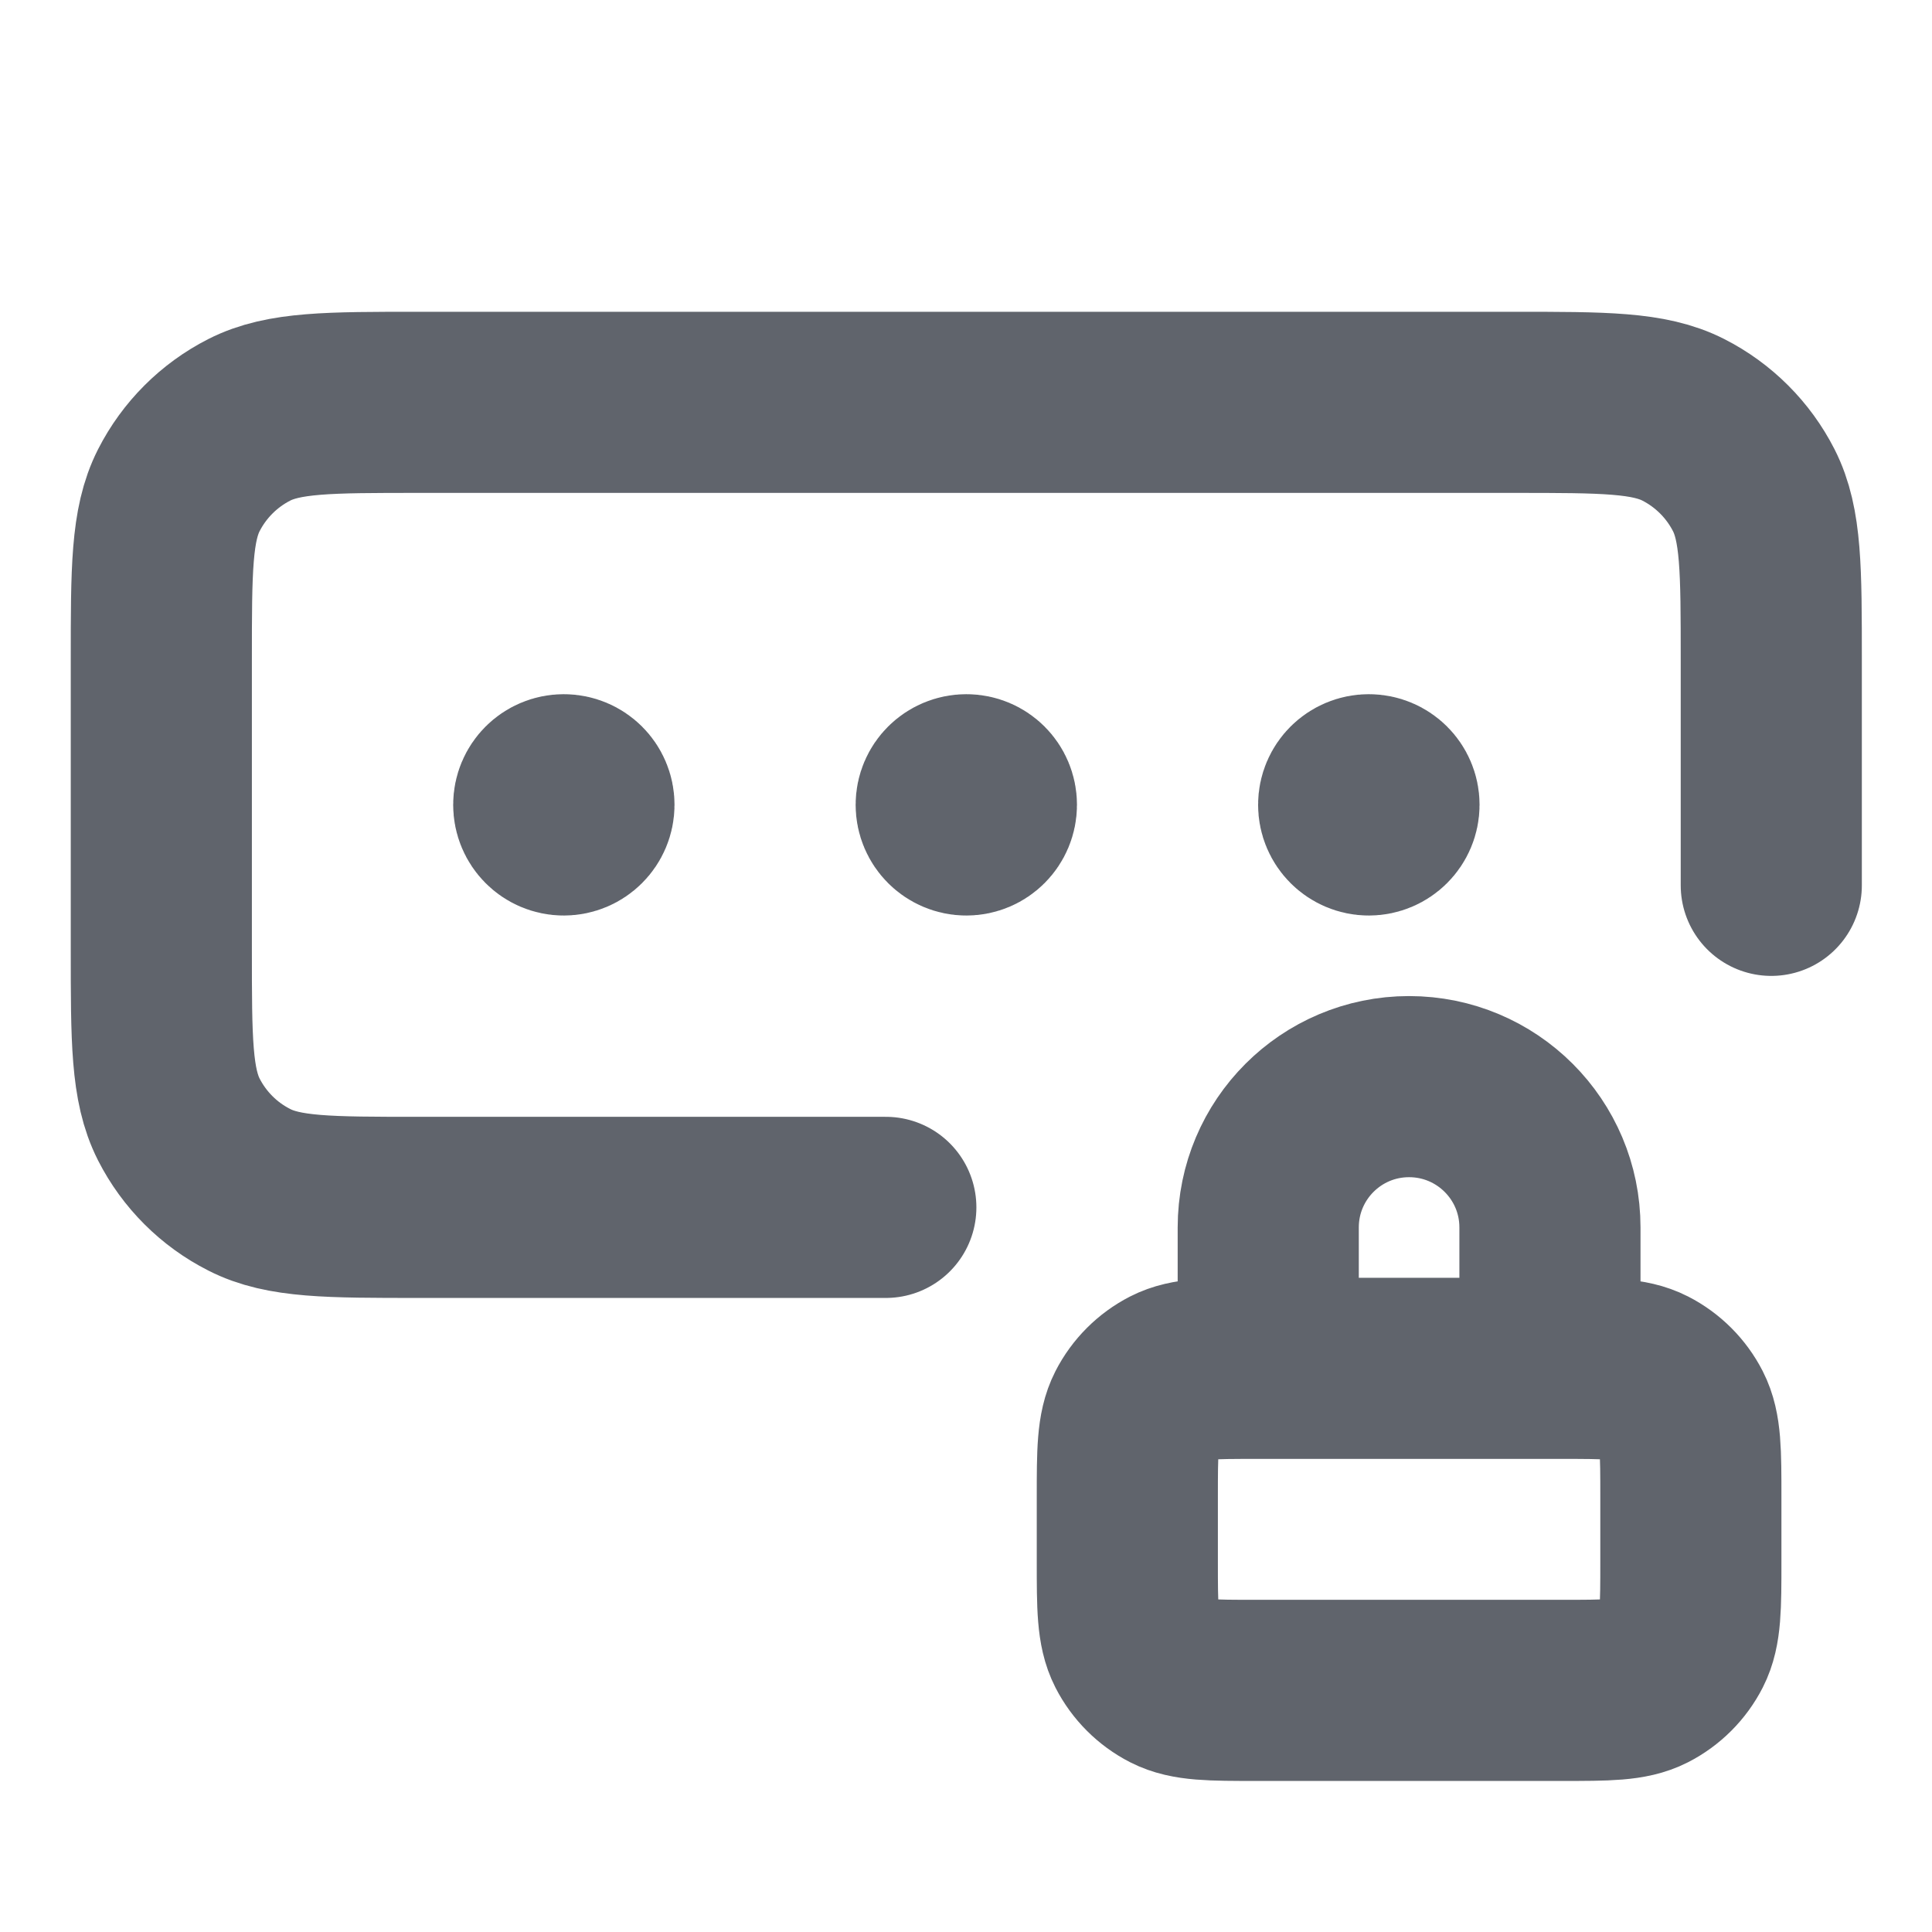 <svg width="16" height="16" viewBox="0 0 16 16" fill="none" xmlns="http://www.w3.org/2000/svg">
<path d="M14.669 7.332V5.465C14.669 4.719 14.669 4.345 14.524 4.06C14.396 3.809 14.192 3.605 13.941 3.477C13.656 3.332 13.283 3.332 12.536 3.332H3.469C2.723 3.332 2.349 3.332 2.064 3.477C1.813 3.605 1.609 3.809 1.481 4.06C1.336 4.345 1.336 4.719 1.336 5.465V7.865C1.336 8.612 1.336 8.985 1.481 9.271C1.609 9.522 1.813 9.726 2.064 9.853C2.349 9.999 2.723 9.999 3.469 9.999H7.336M8.003 6.665H8.006M11.336 6.665H11.339M4.669 6.665H4.673M12.836 11.332V10.165C12.836 9.521 12.314 8.999 11.669 8.999C11.025 8.999 10.503 9.521 10.503 10.165V11.332M8.169 6.665C8.169 6.757 8.095 6.832 8.003 6.832C7.911 6.832 7.836 6.757 7.836 6.665C7.836 6.573 7.911 6.499 8.003 6.499C8.095 6.499 8.169 6.573 8.169 6.665ZM11.503 6.665C11.503 6.757 11.428 6.832 11.336 6.832C11.244 6.832 11.169 6.757 11.169 6.665C11.169 6.573 11.244 6.499 11.336 6.499C11.428 6.499 11.503 6.573 11.503 6.665ZM4.836 6.665C4.836 6.757 4.761 6.832 4.669 6.832C4.577 6.832 4.503 6.757 4.503 6.665C4.503 6.573 4.577 6.499 4.669 6.499C4.761 6.499 4.836 6.573 4.836 6.665ZM10.403 13.999H12.936C13.309 13.999 13.496 13.999 13.639 13.926C13.764 13.862 13.866 13.76 13.93 13.635C14.003 13.492 14.003 13.305 14.003 12.932V12.399C14.003 12.025 14.003 11.839 13.93 11.696C13.866 11.571 13.764 11.469 13.639 11.405C13.496 11.332 13.309 11.332 12.936 11.332H10.403C10.029 11.332 9.843 11.332 9.7 11.405C9.575 11.469 9.473 11.571 9.409 11.696C9.336 11.839 9.336 12.025 9.336 12.399V12.932C9.336 13.305 9.336 13.492 9.409 13.635C9.473 13.76 9.575 13.862 9.7 13.926C9.843 13.999 10.029 13.999 10.403 13.999Z" stroke="#60646C" stroke-width="1.5" stroke-linecap="round" stroke-linejoin="round"/>
</svg>
